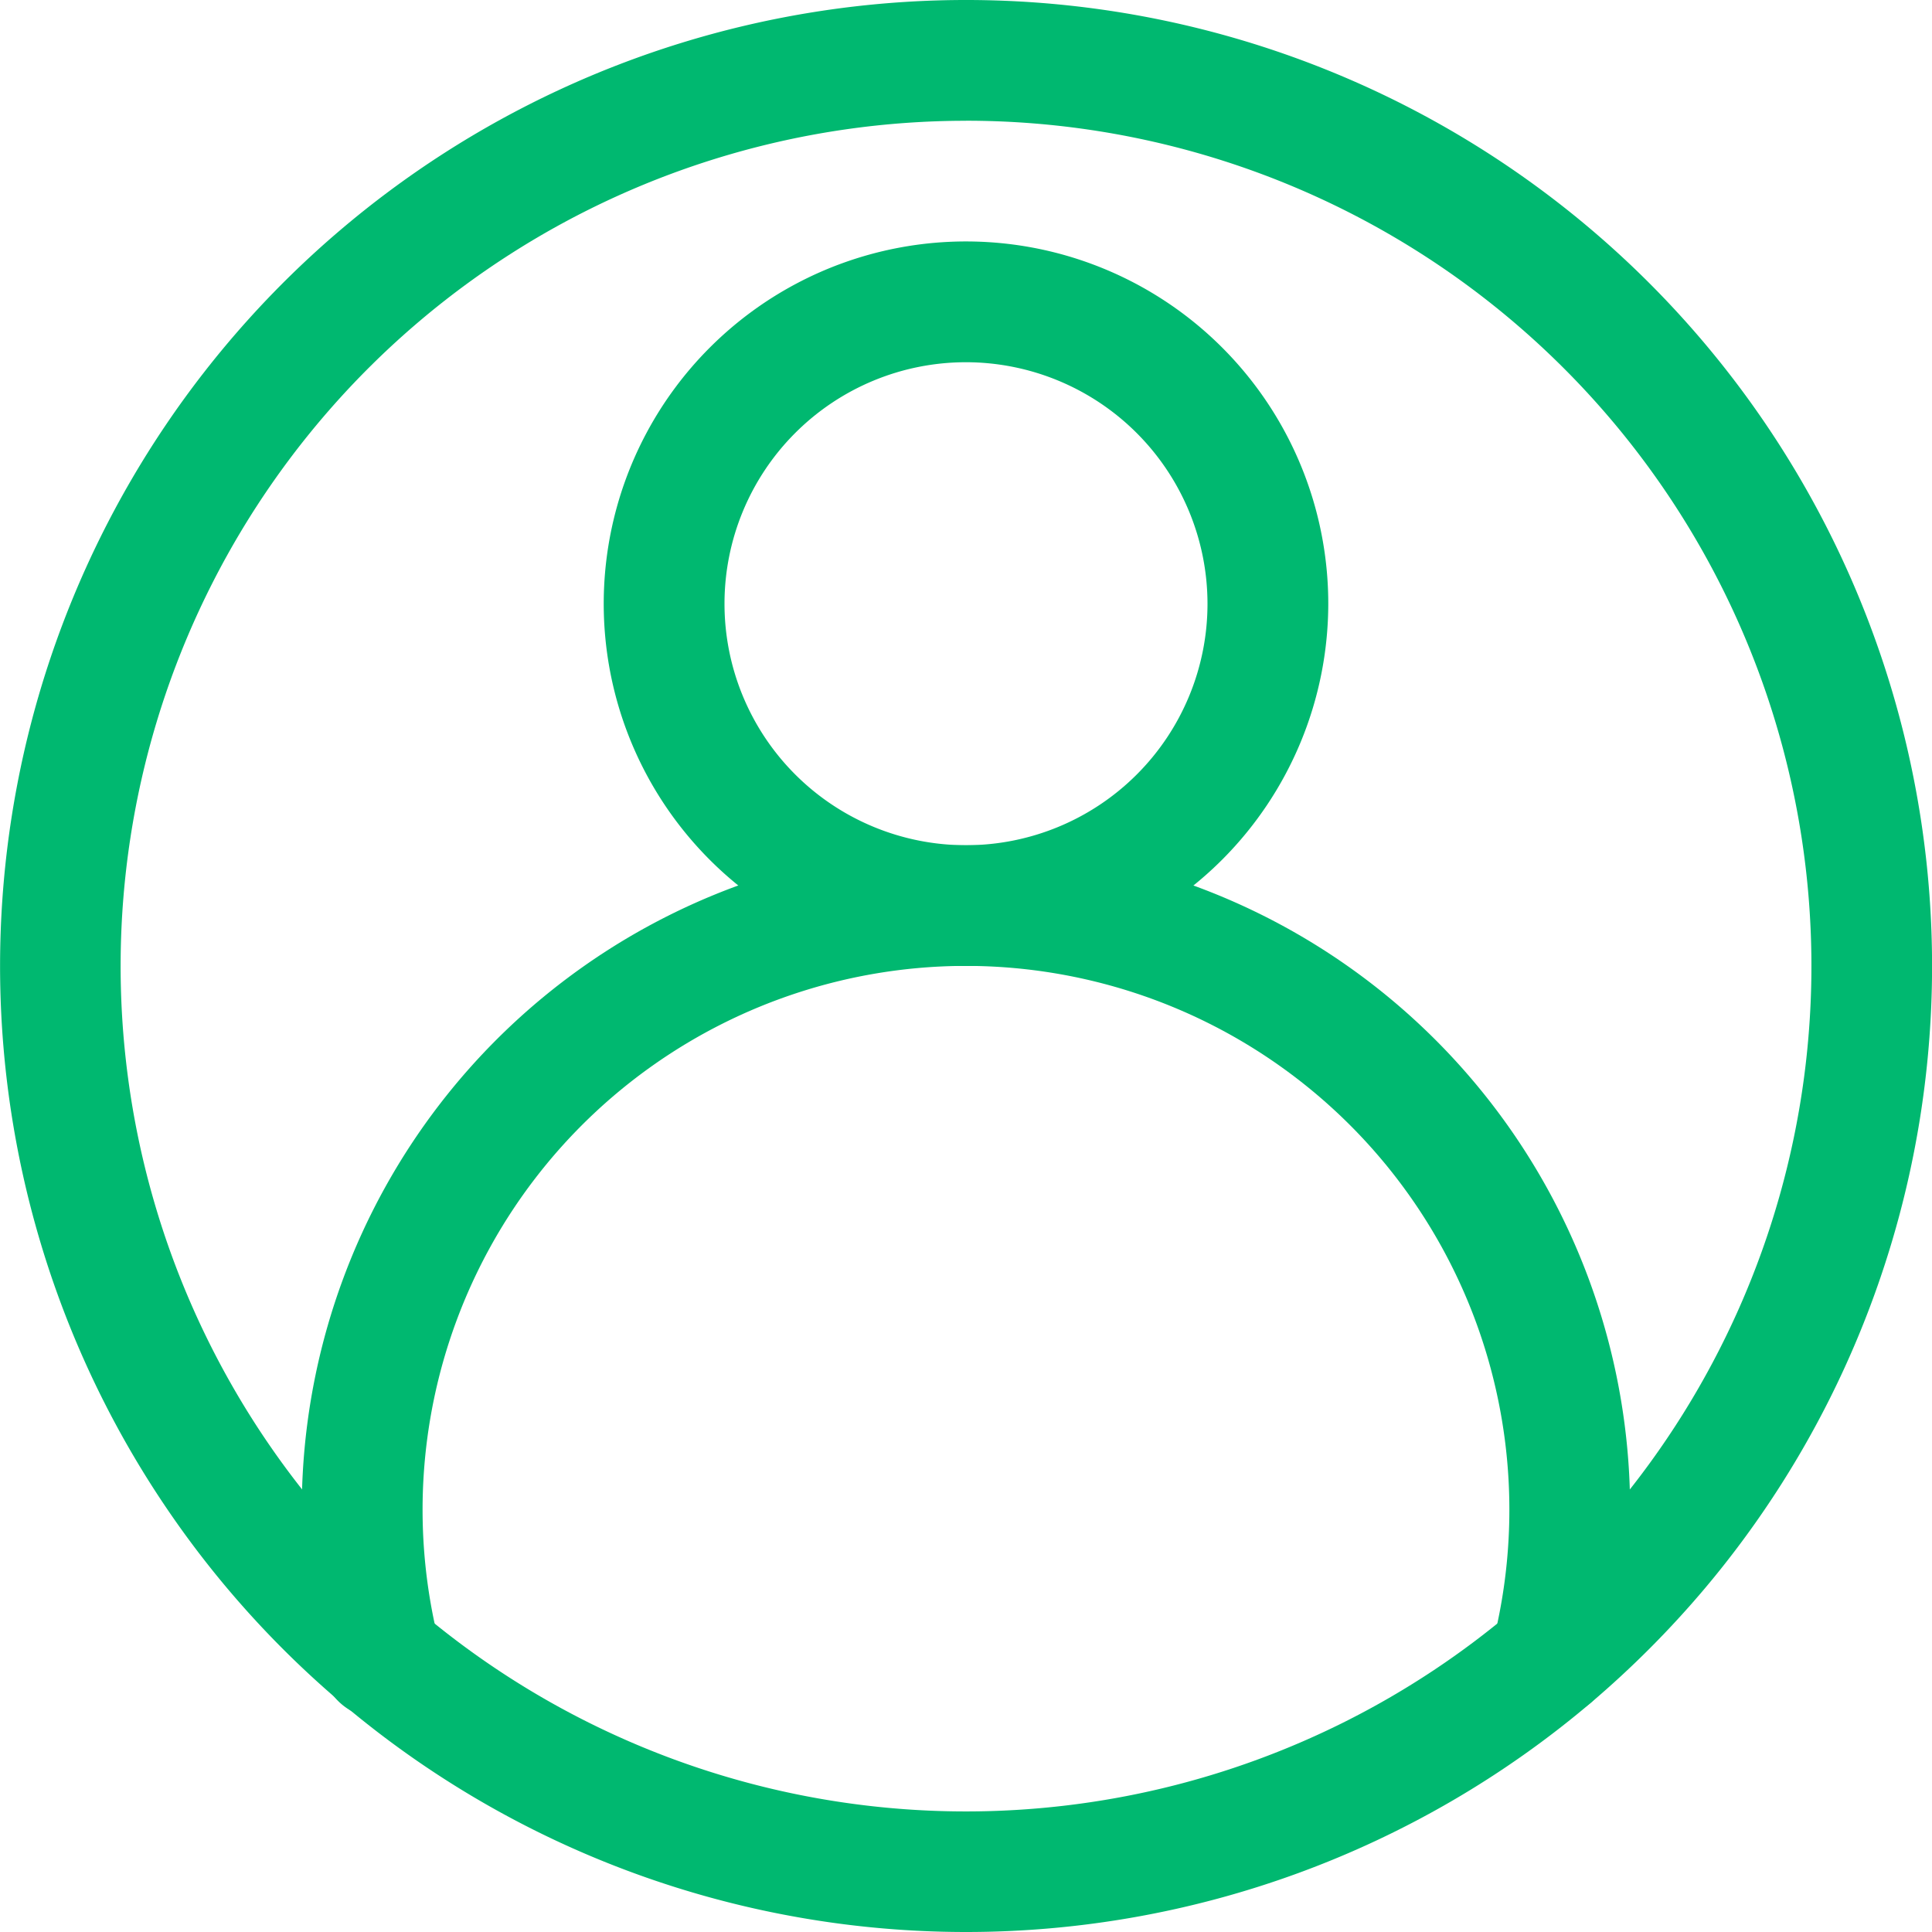 <svg id="user_1_" data-name="user (1)" xmlns="http://www.w3.org/2000/svg" width="39" height="39" viewBox="0 0 39 39">
  <path id="Контур_46152" data-name="Контур 46152" d="M19.5,39a19.5,19.5,0,1,1,14.911-6.932,19.7,19.7,0,0,1-2.3,2.307A19.506,19.506,0,0,1,19.5,39Zm0-36.562A17.064,17.064,0,0,0,6.452,30.5a17.262,17.262,0,0,0,2.015,2.02,17.064,17.064,0,0,0,22.065,0,17.261,17.261,0,0,0,2.015-2.02A17.063,17.063,0,0,0,19.5,2.437Z" transform="translate(0 0)" fill="#00b870"/>
  <path id="Контур_46153" data-name="Контур 46153" d="M167.312,78.625a7.313,7.313,0,1,1,7.313-7.312A7.321,7.321,0,0,1,167.312,78.625Zm0-12.188a4.875,4.875,0,1,0,4.875,4.875A4.88,4.88,0,0,0,167.312,66.437Z" transform="translate(-147.812 -59.125)" fill="#00b870"/>
  <path id="Контур_46154" data-name="Контур 46154" d="M105.228,241.6a1.22,1.22,0,0,1-1.183-1.516,10.979,10.979,0,0,0-10.479-13.648h-.321a10.979,10.979,0,0,0-10.479,13.648,1.219,1.219,0,1,1-2.364.593A13.41,13.41,0,0,1,93.216,224h.38a13.416,13.416,0,0,1,12.813,16.679A1.219,1.219,0,0,1,105.228,241.6Z" transform="translate(-73.906 -206.937)" fill="#00b870"/>
</svg>
